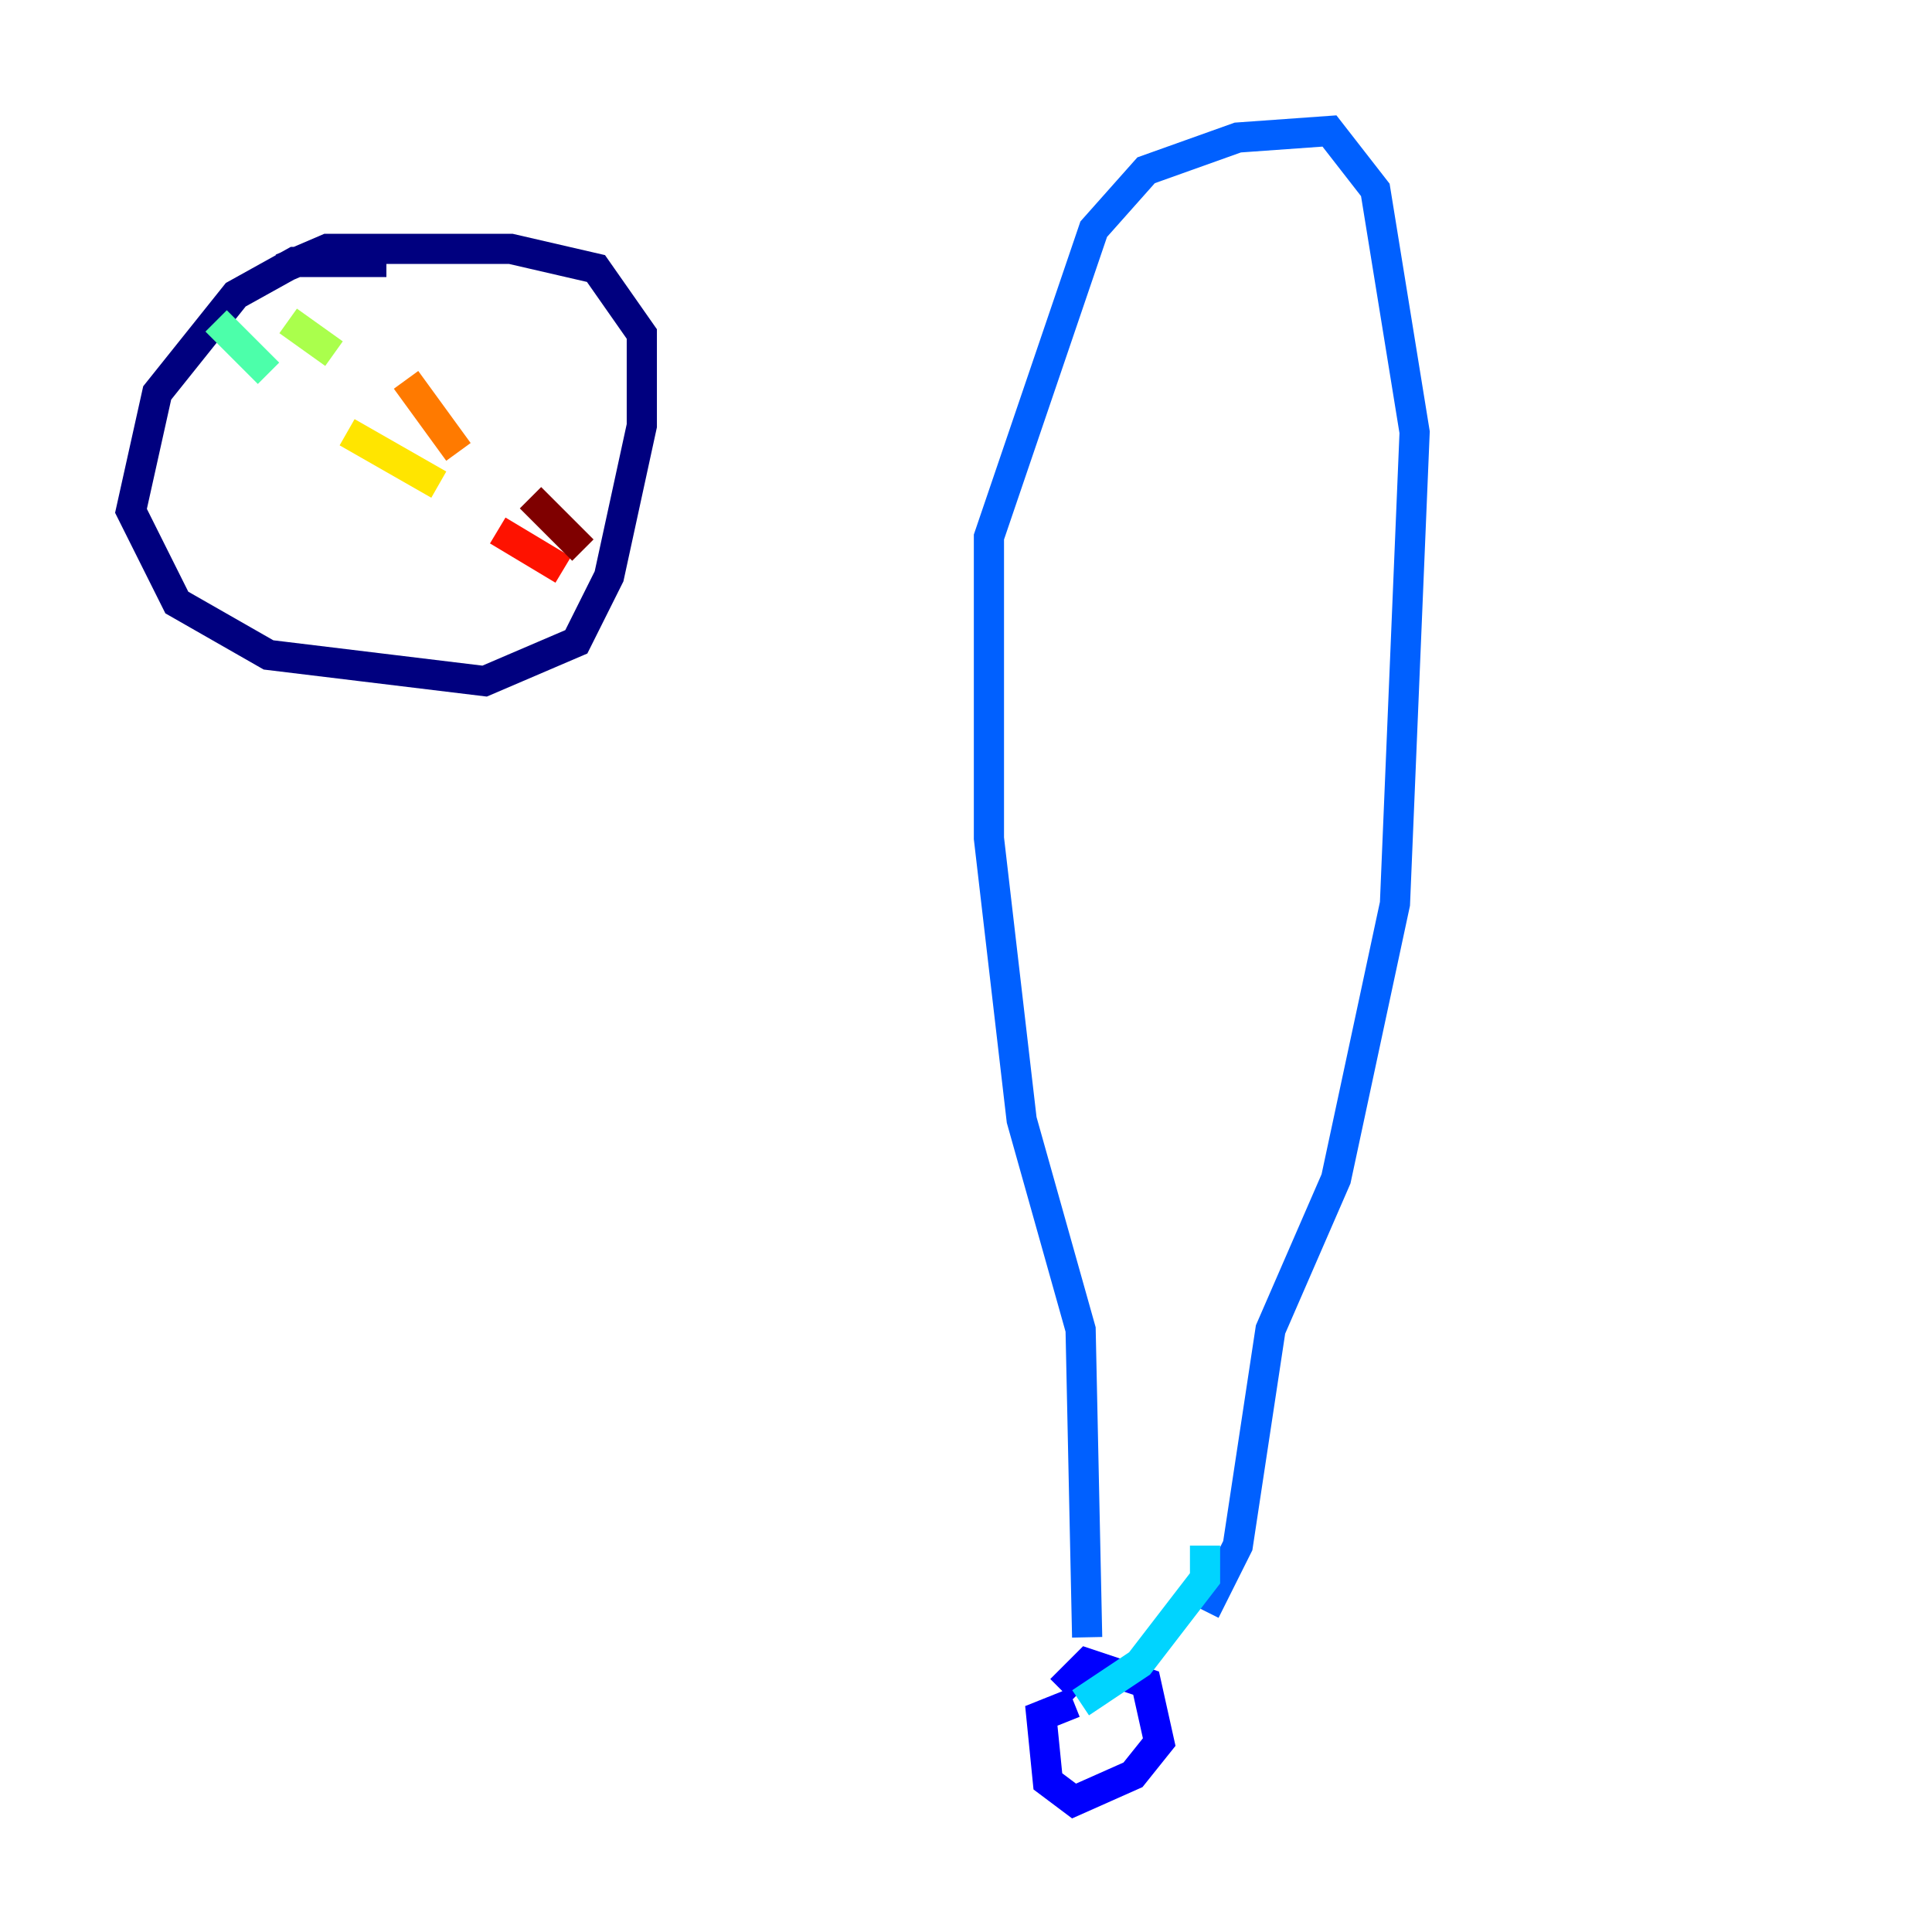 <?xml version="1.0" encoding="utf-8" ?>
<svg baseProfile="tiny" height="128" version="1.2" viewBox="0,0,128,128" width="128" xmlns="http://www.w3.org/2000/svg" xmlns:ev="http://www.w3.org/2001/xml-events" xmlns:xlink="http://www.w3.org/1999/xlink"><defs /><polyline fill="none" points="25.6,17.356 19.525,17.356 15.62,19.525 10.414,26.034 8.678,33.844 11.715,39.919 17.79,43.39 32.108,45.125 38.183,42.522 40.352,38.183 42.522,28.203 42.522,22.129 39.485,17.79 33.844,16.488 21.695,16.488 18.658,17.79" stroke="#00007f" stroke-width="2" /><polyline fill="none" points="71.159,112.814 68.99,113.681 69.424,118.02 71.159,119.322 75.064,117.586 76.8,115.417 75.932,111.512 72.027,110.21 70.291,111.946" stroke="#0000fe" stroke-width="2" /><polyline fill="none" points="72.027,108.475 71.593,88.081 67.688,74.197 65.519,55.539 65.519,35.58 72.461,15.186 75.932,11.281 82.007,9.112 88.081,8.678 91.119,12.583 93.722,28.637 92.42,59.878 88.515,78.102 84.176,88.081 82.007,102.4 79.837,106.739" stroke="#0060ff" stroke-width="2" /><polyline fill="none" points="79.837,102.4 79.837,104.57 75.498,110.21 71.593,112.814" stroke="#00d4ff" stroke-width="2" /><polyline fill="none" points="14.319,21.261 17.79,24.732" stroke="#4cffaa" stroke-width="2" /><polyline fill="none" points="19.091,21.261 22.129,23.43" stroke="#aaff4c" stroke-width="2" /><polyline fill="none" points="22.997,28.637 29.071,32.108" stroke="#ffe500" stroke-width="2" /><polyline fill="none" points="26.902,25.166 30.373,29.939" stroke="#ff7a00" stroke-width="2" /><polyline fill="none" points="32.976,35.146 37.315,37.749" stroke="#fe1200" stroke-width="2" /><polyline fill="none" points="35.146,32.976 38.617,36.447" stroke="#7f0000" stroke-width="2" /></svg>